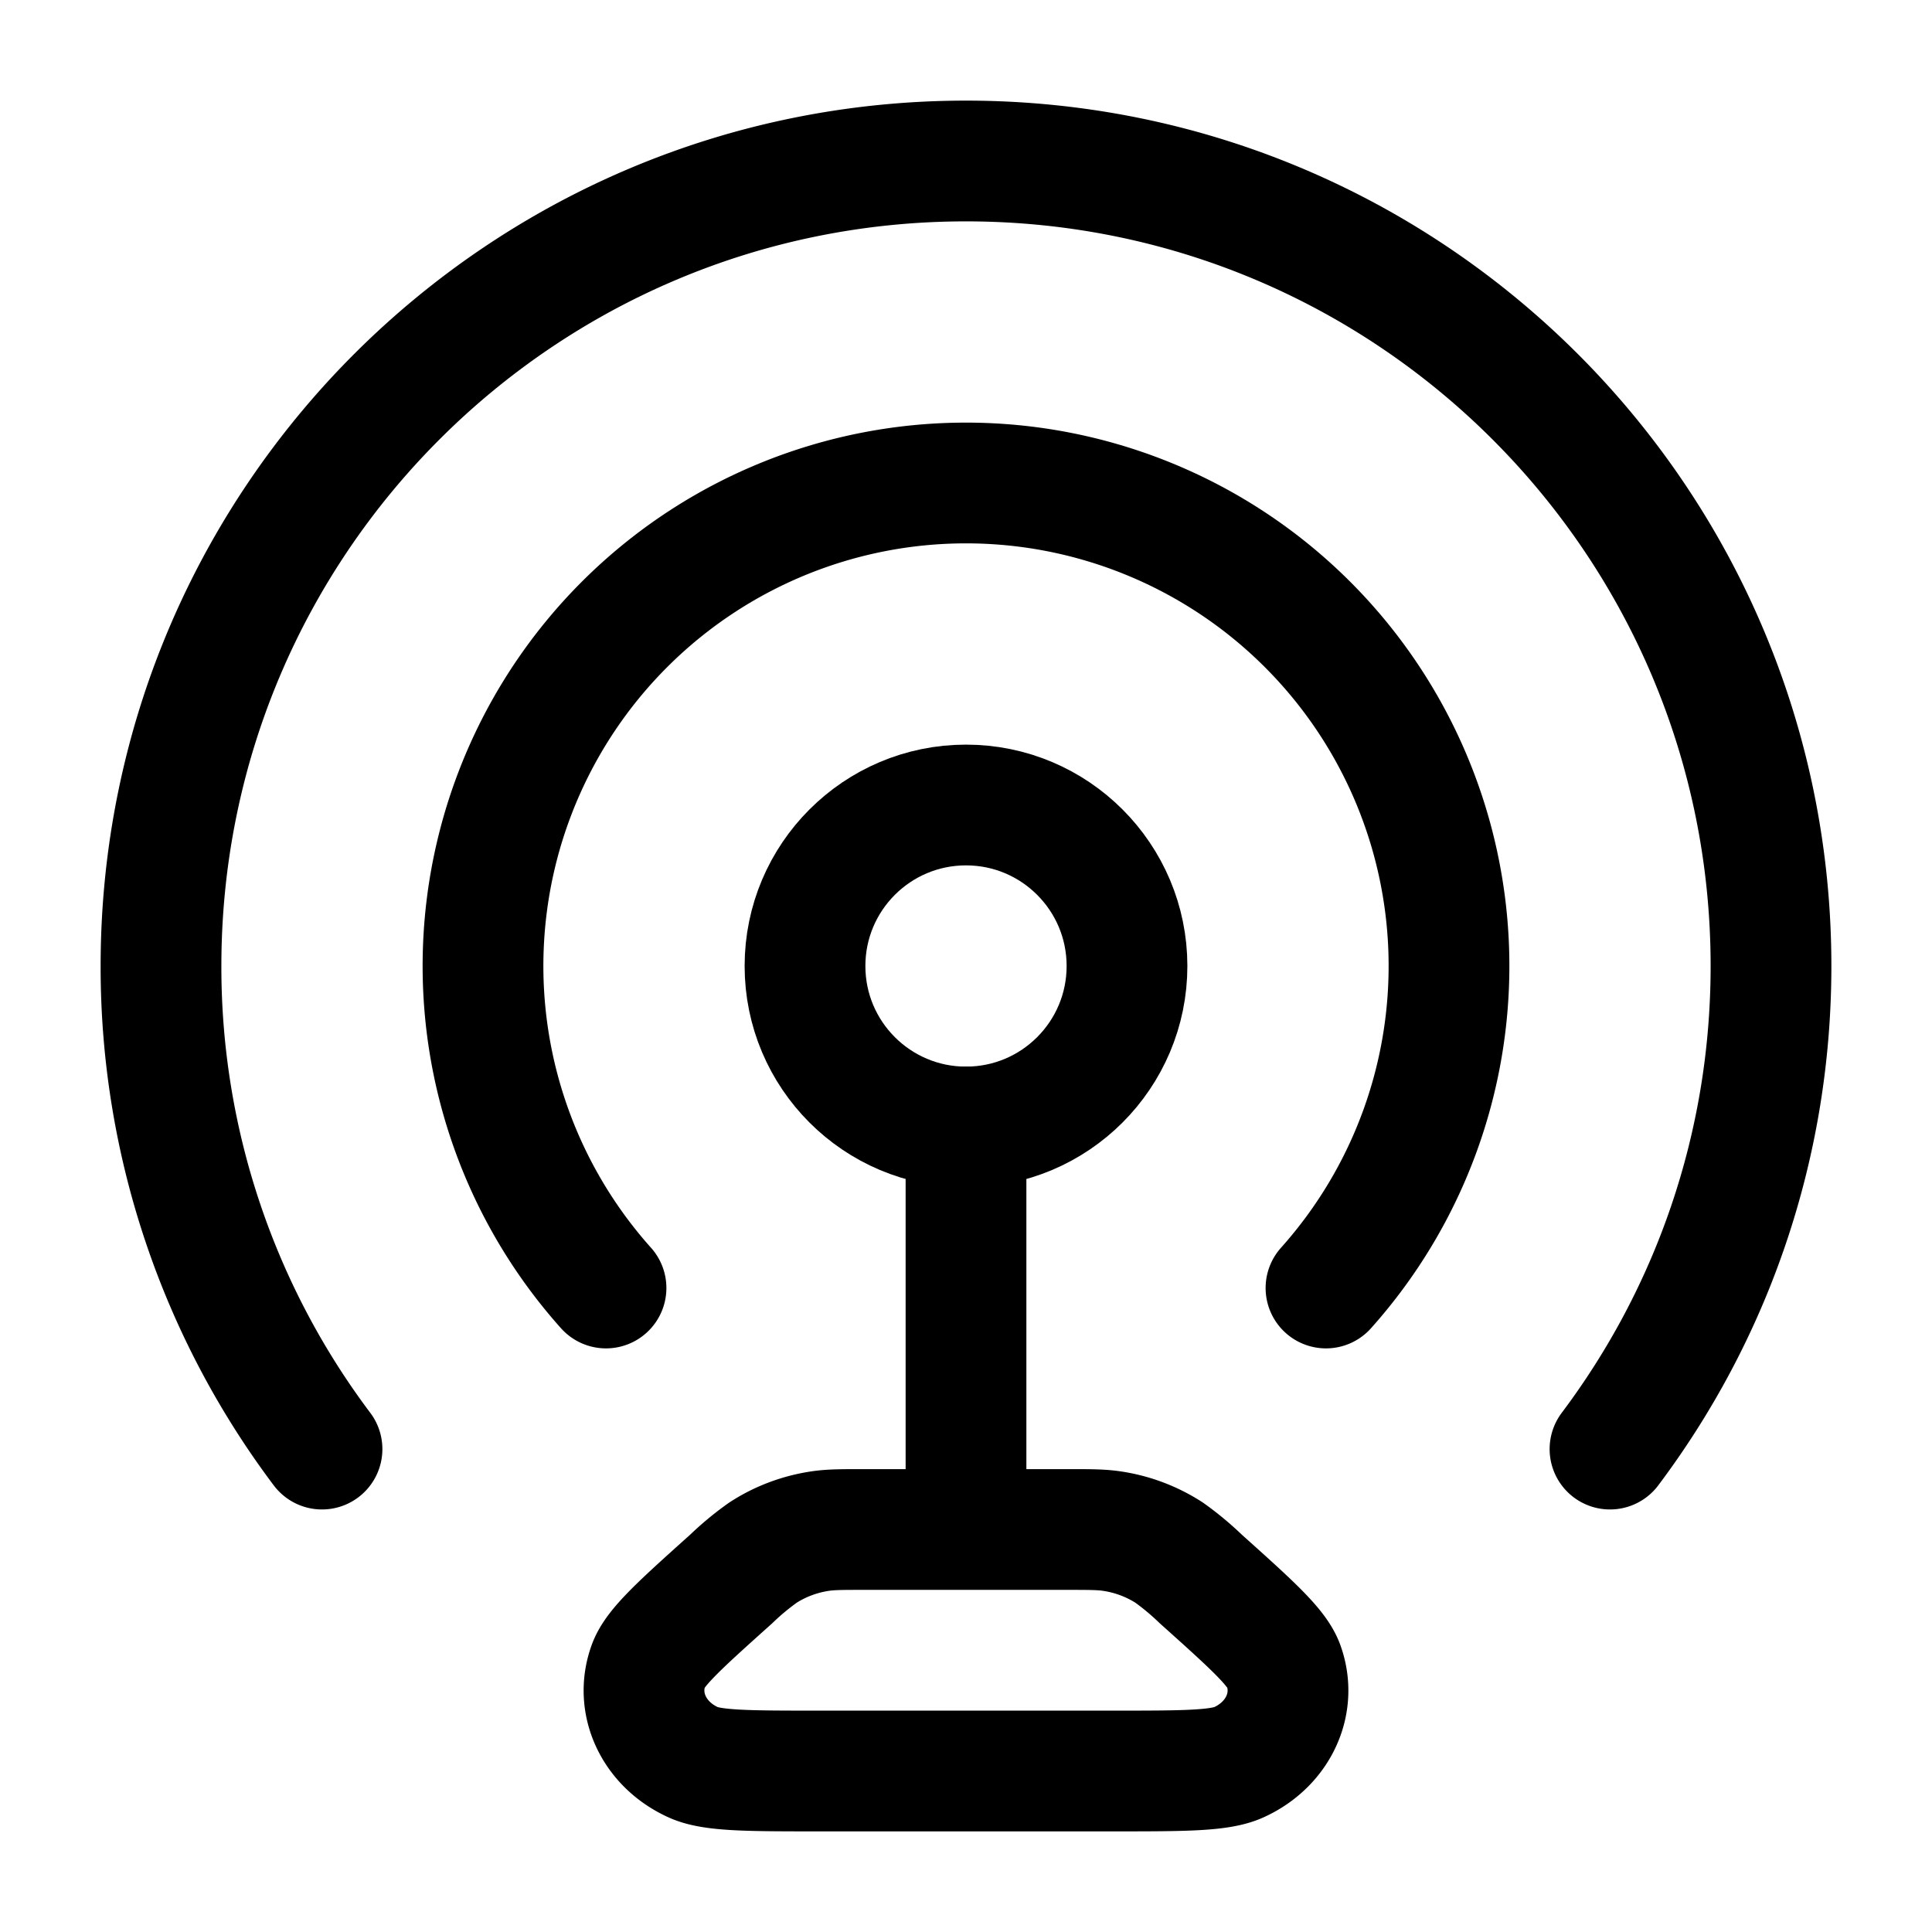 <svg xmlns="http://www.w3.org/2000/svg" xmlns:xlink="http://www.w3.org/1999/xlink" width="24" height="24" viewBox="0 0 24 24"><g fill="none" stroke="currentColor" stroke-linecap="round" stroke-linejoin="round" stroke-width="1.5" color="currentColor"><circle cx="12" cy="12" r="2"/><path d="M4 18.001A9.96 9.96 0 0 1 2 12C2 6.477 6.477 2 12 2s10 4.477 10 10c0 2.252-.744 4.33-2 6.001"/><path d="M7.528 16a6 6 0 1 1 8.944 0M12 14v5m1.262 0h-2.524c-.271 0-.407 0-.536.018c-.262.037-.51.13-.725.27a3.4 3.4 0 0 0-.393.326c-.63.565-.945.848-1.028 1.074c-.172.47.064.981.556 1.204c.237.108.683.108 1.575.108h3.627c.89 0 1.336 0 1.574-.108c.492-.223.728-.734.556-1.204c-.083-.226-.398-.509-1.028-1.074a3.5 3.5 0 0 0-.393-.327a1.8 1.8 0 0 0-.725-.269c-.13-.018-.265-.018-.536-.018"/></g></svg>